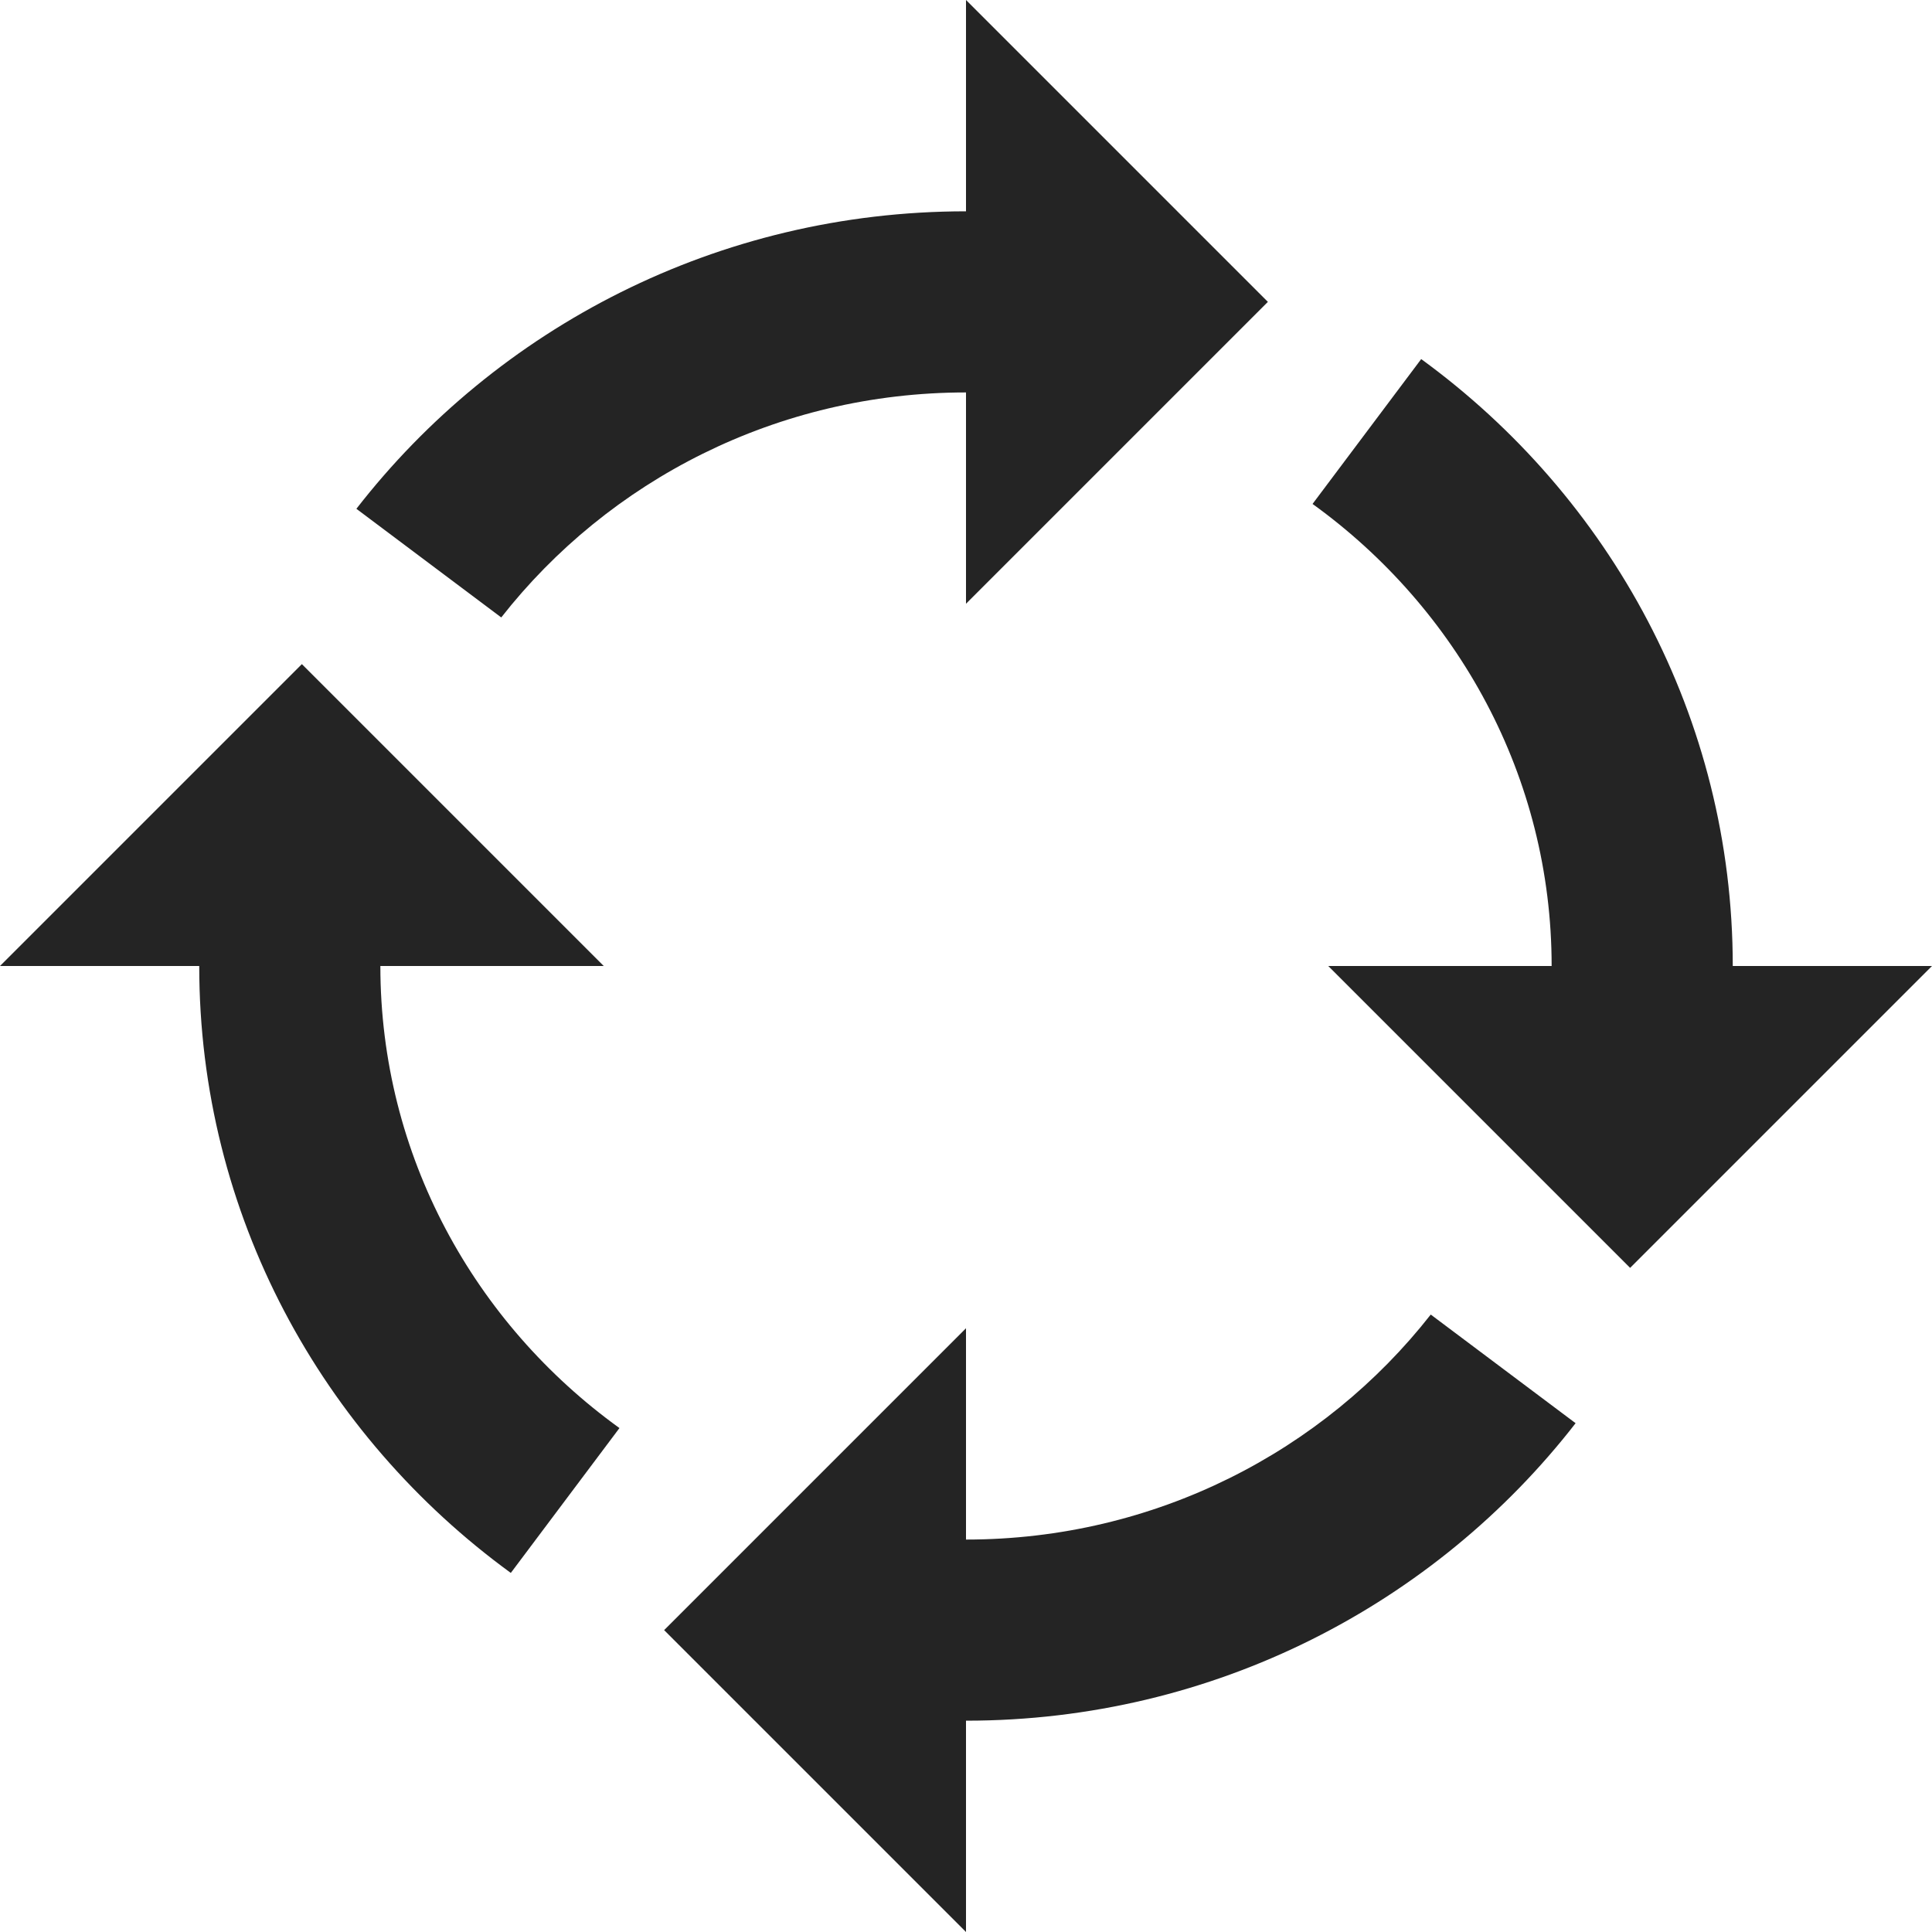 <?xml version="1.0" encoding="utf-8"?> <!-- Generator: IcoMoon.io --> <!DOCTYPE svg PUBLIC "-//W3C//DTD SVG 1.1//EN" "http://www.w3.org/Graphics/SVG/1.1/DTD/svg11.dtd"> <svg width="512" height="512" viewBox="0 0 512 512" xmlns="http://www.w3.org/2000/svg" xmlns:xlink="http://www.w3.org/1999/xlink" fill="#242424"><path d="M 256.00,104.00 C 205.874,104.00 161.23,127.401 132.837,163.628 L 94.449,134.837 C 131.609,86.955 190.196,56.00 256.00,56.00 L 256.00,0.00 L 336.00,80.00 L 256.00,160.00 L 256.00,104.00 ZM 256.00,408.00 C 306.127,408.00 350.771,384.599 379.163,348.372 L 417.551,377.163 C 380.391,425.045 321.804,456.00 256.00,456.00 L 256.00,512.00 L 176.00,432.00 L 256.00,352.00 L 256.00,408.00 ZM 100.80,256.00 C 100.80,306.182 125.764,350.754 164.162,378.451 L 135.37,416.841 C 85.316,380.377 52.80,321.858 52.80,256.00 L 0.00,256.00 L 80.00,176.00 L 160.00,256.00 L 100.80,256.00 ZM 459.20,256.00 L 512.00,256.00 L 432.00,336.00 L 352.00,256.00 L 411.20,256.00 C 411.20,205.818 386.236,161.246 347.838,133.549 L 376.63,95.16 C 426.684,131.623 459.20,190.141 459.20,256.00 Z" ></path></svg>